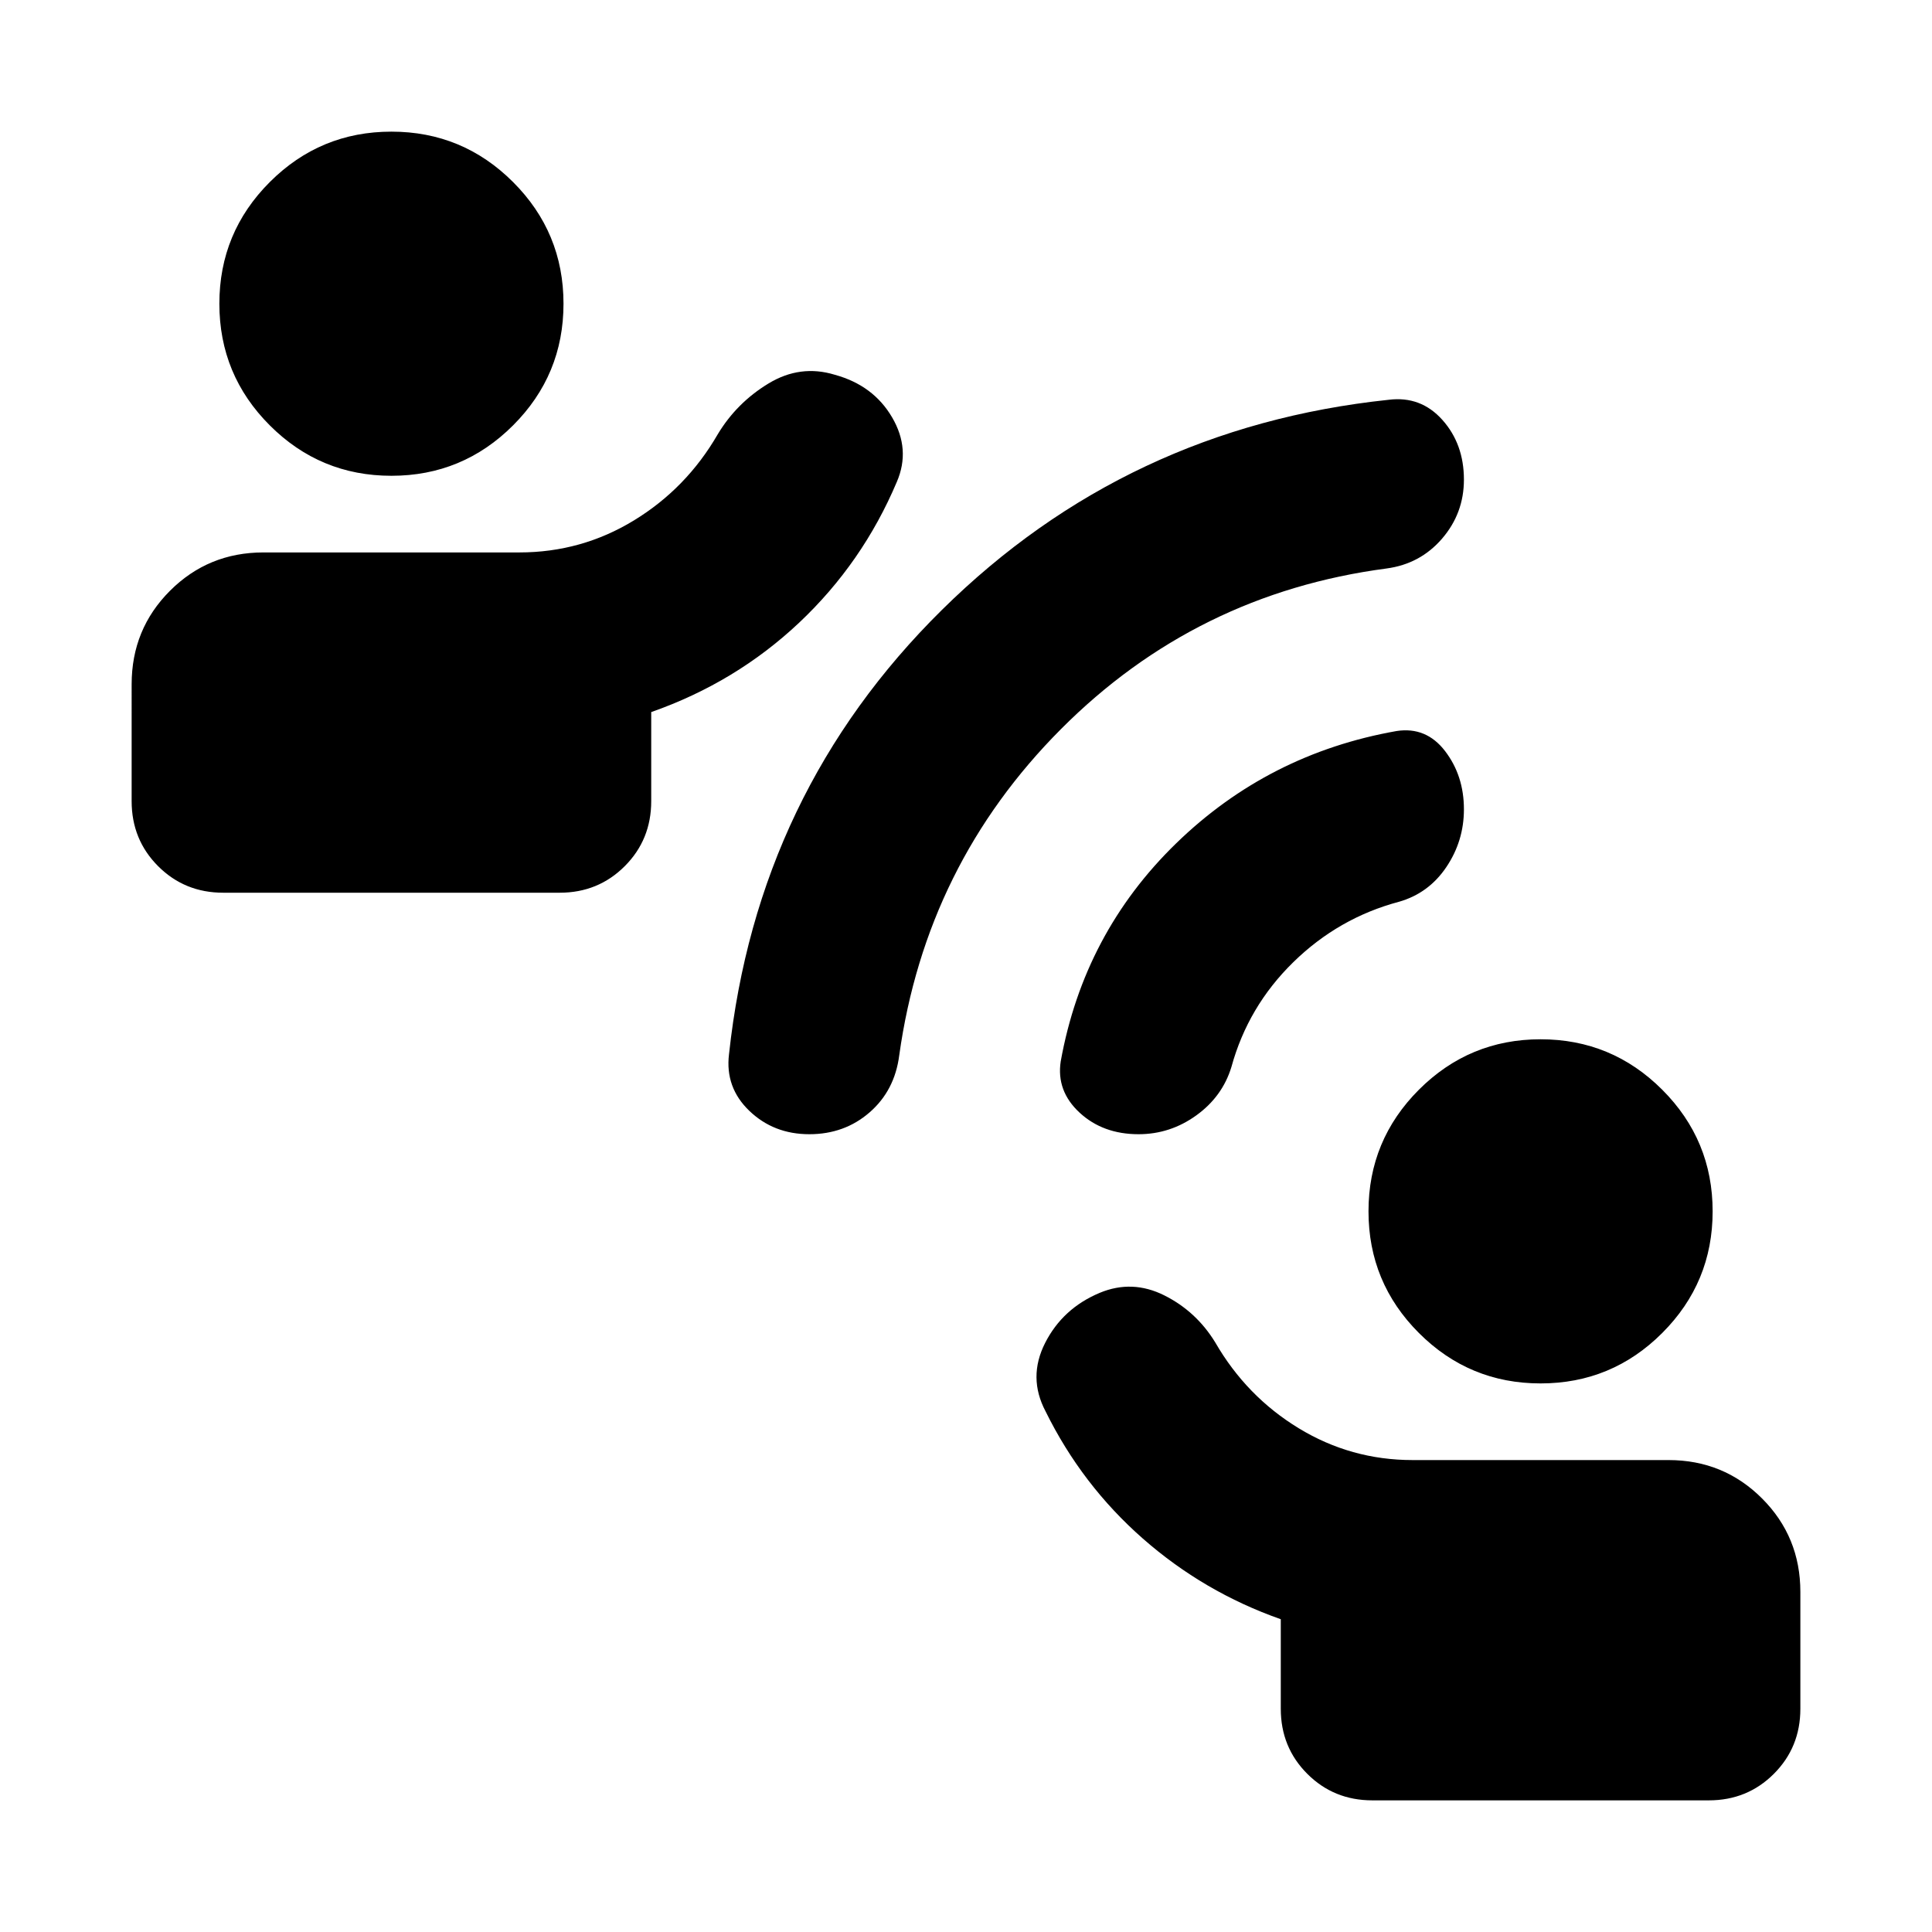 <svg aria-hidden="true" viewBox="0 -960 960 960" fill="currentColor">
  <path d="M681.913-65.413q-19.152 0-32.326-13.174t-13.174-32.326v-44.5q-38.283-13.478-68.565-40.098-30.283-26.619-48.283-63.141-8.956-16.913-.239-34.065 8.717-17.152 27.109-24.87 16.152-6.717 32.065 1.239 15.913 7.957 25.348 23.392 15.522 26.847 41.489 42.652 25.967 15.804 56.576 15.804h127.174q27.392 0 46.446 19.055 19.054 19.054 19.054 46.445v58.087q0 19.152-13.174 32.326t-32.326 13.174H681.913ZM765.5-272.587q-35.391 0-60.446-25.054Q680-322.696 680-358.087t25.054-60.446q25.055-25.054 60.446-25.054t60.446 25.054Q851-393.478 851-358.087t-25.054 60.446q-25.055 25.054-60.446 25.054Zm-76.522-404.935q-94.717 12.479-161.815 79.837-67.098 67.359-80.337 162.076-2.239 17.479-14.717 28.337-12.479 10.859-29.957 10.859-17.717 0-29.815-11.62-12.098-11.619-10.098-28.097 14-130.153 105.815-220.827 91.816-90.673 221.968-104.391 15.956-2 26.674 9.978 10.717 11.979 10.717 29.696 0 16.717-10.858 29.315-10.859 12.598-27.577 14.837Zm6.24 165.587q-30.044 8-52.566 30.022-22.521 22.022-30.761 52.065-4.478 14.718-17.456 24.076-12.978 9.359-28.696 9.359-17.717 0-29.315-10.739-11.598-10.739-9.359-25.457 11.479-63.717 57.337-108.315 45.859-44.598 109.576-55.837 14.718-2.239 24.077 9.978 9.358 12.218 9.358 28.935 0 15.718-8.739 28.696-8.739 12.978-23.456 17.217Zm-584.305-4.478q-19.152 0-32.326-13.174t-13.174-32.326V-620q0-27.391 19.054-46.446 19.054-19.054 46.446-19.054h127.174q30.848 0 56.935-15.924 26.087-15.924 41.608-42.772 9.435-15.674 25.229-25.25 15.793-9.576 32.945-4.337 19.153 5.239 28.468 21.153 9.315 15.913 2.358 32.065-17 40.239-48.521 69.956-31.522 29.718-73.522 44.435v44.261q0 19.152-13.174 32.326t-32.326 13.174H110.913ZM194.5-723.587q-35.391 0-60.446-25.054Q109-773.696 109-809.087q0-35.392 25.054-60.446 25.055-25.054 60.446-25.054t60.446 25.054Q280-844.479 280-809.087q0 35.391-25.054 60.446-25.055 25.054-60.446 25.054Z"/>
</svg>
